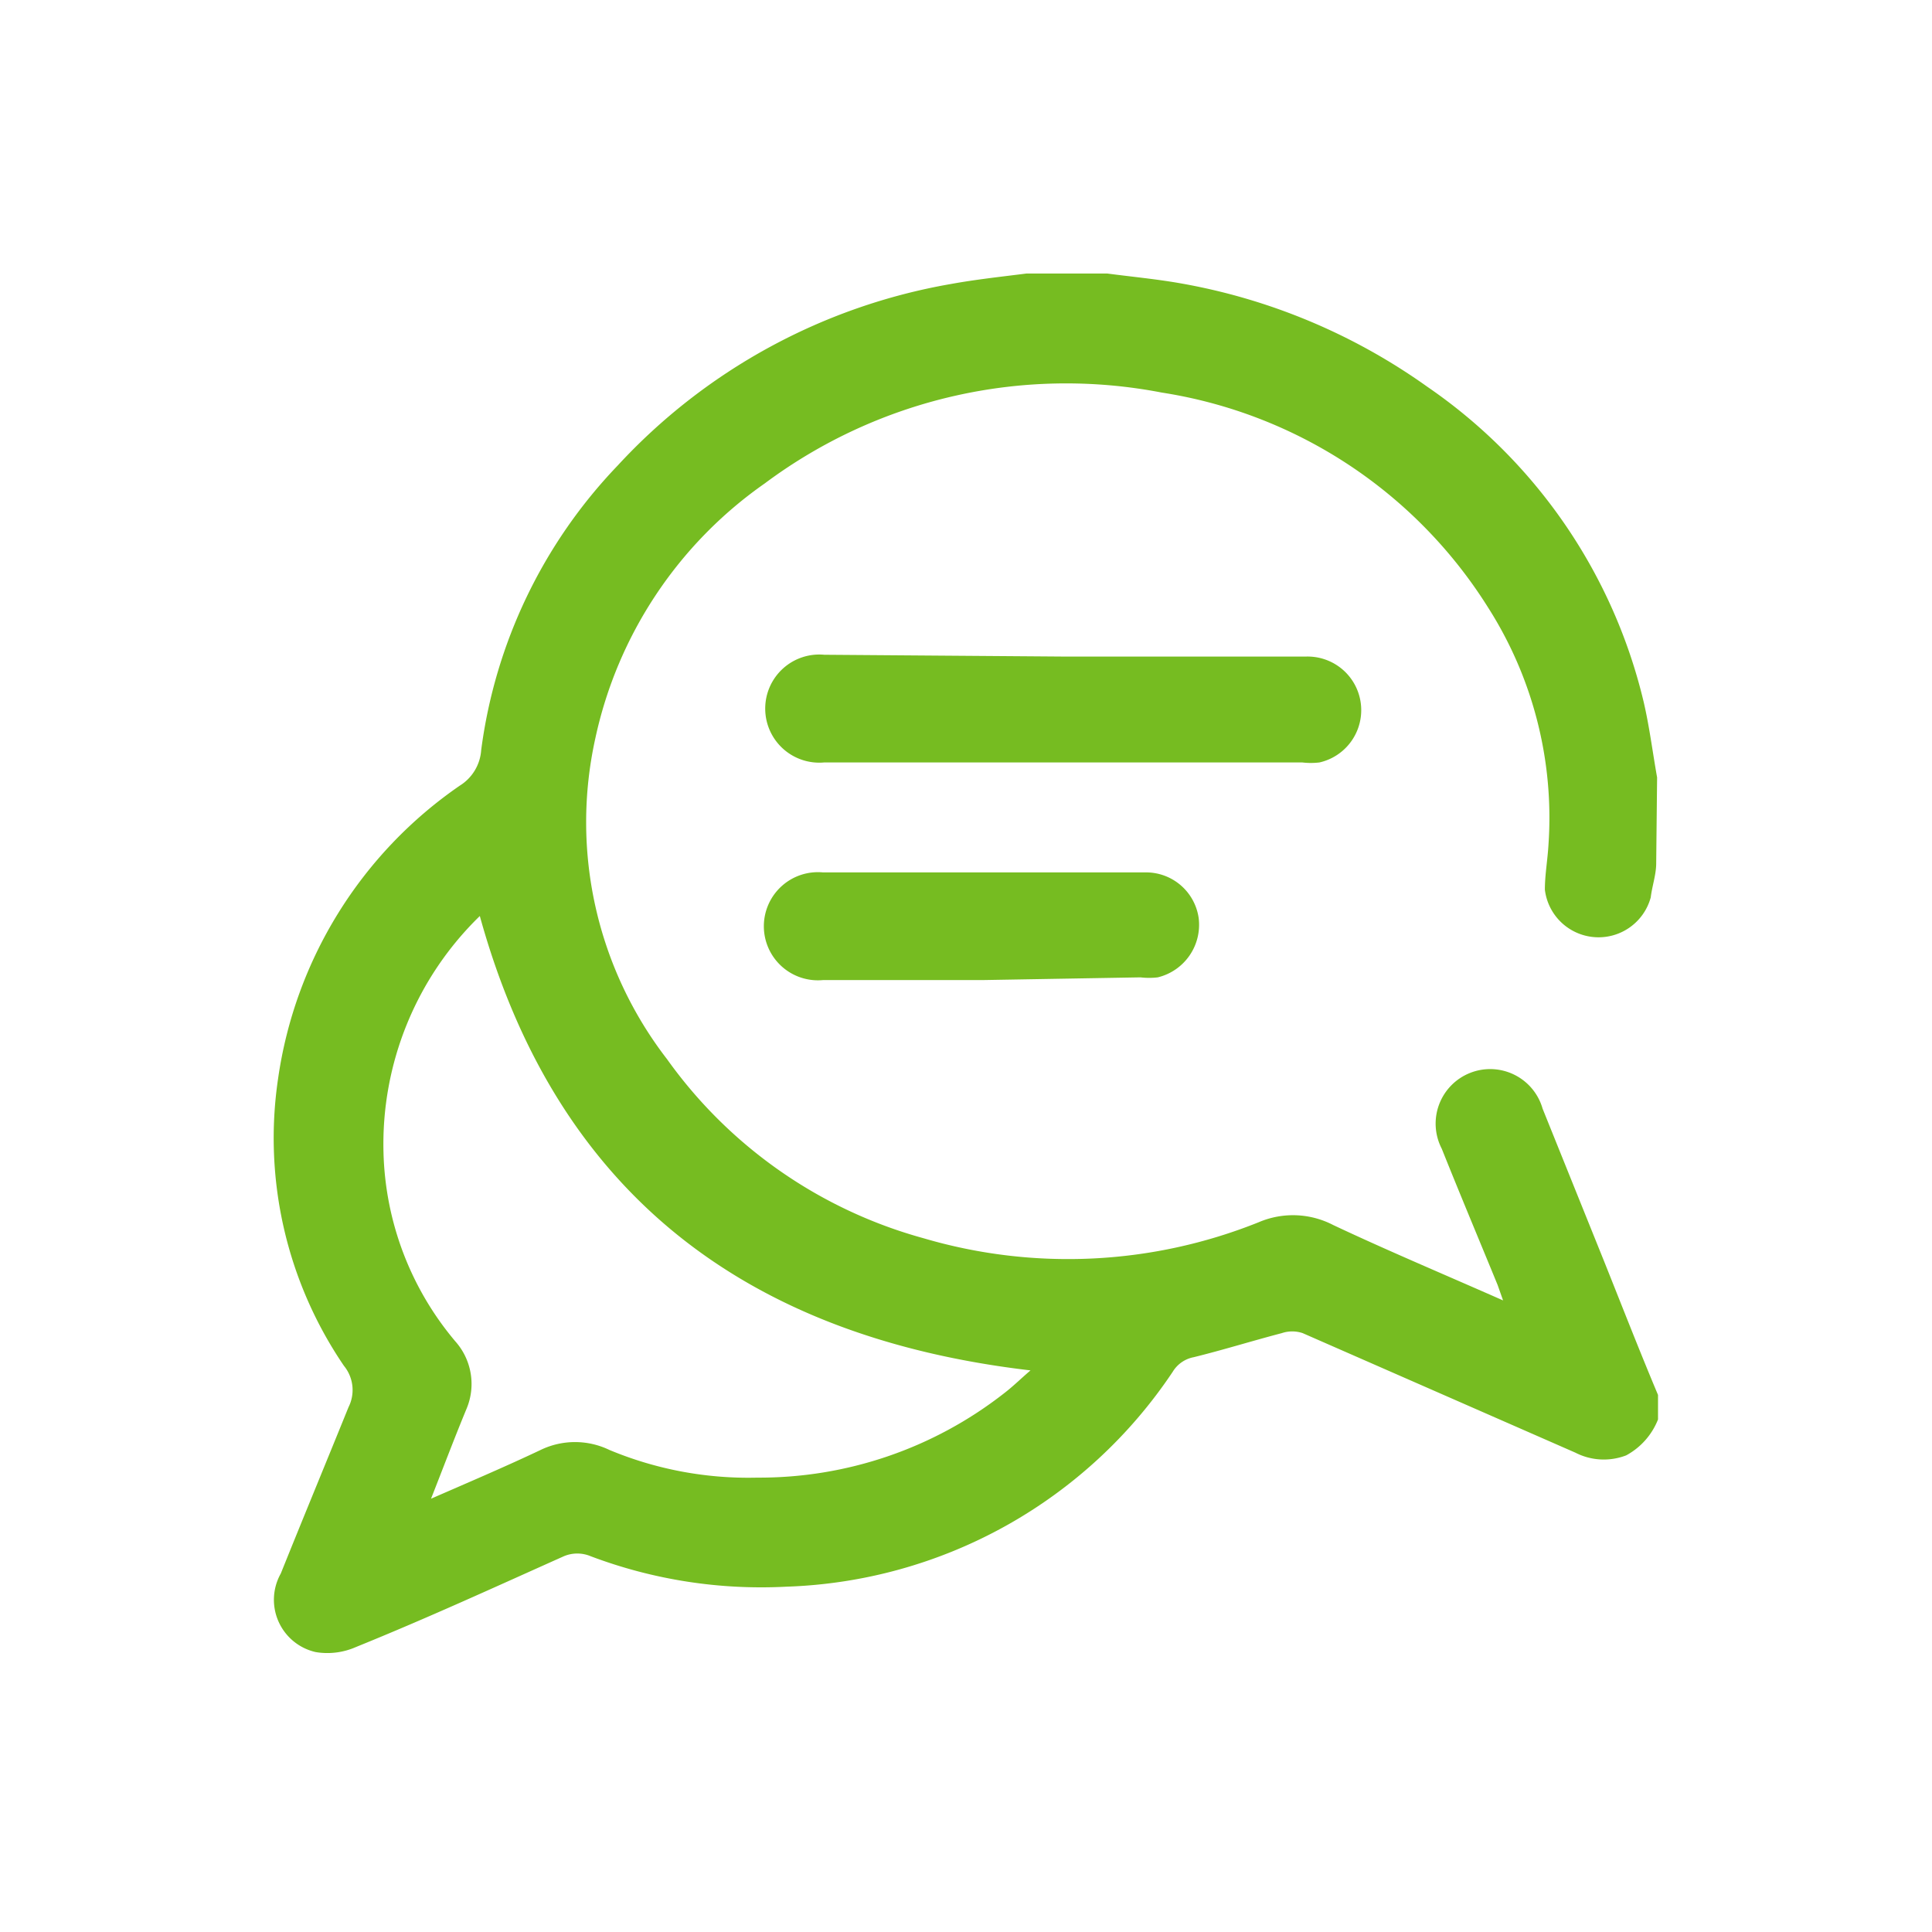<svg xmlns="http://www.w3.org/2000/svg" viewBox="0 0 42.52 42.52"><defs><style>.cls-1{fill:#76bc21;}</style></defs><g id="Capa_3" data-name="Capa 3"><path class="cls-1" d="M36.45,19c0,.25-.09.5-.12.75A1.19,1.19,0,0,1,34,19.58c0-.33.06-.65.08-1a8.6,8.6,0,0,0-1.33-5.21,10.35,10.35,0,0,0-7.18-4.73,11.09,11.09,0,0,0-8.74,2,9.21,9.21,0,0,0-3.73,5.62,8.53,8.53,0,0,0,1.58,7.05,10.28,10.28,0,0,0,5.64,3.94,11.26,11.26,0,0,0,7.38-.35,1.92,1.92,0,0,1,1.64.06c1.21.57,2.45,1.09,3.74,1.66l-.12-.34c-.41-1-.83-2-1.23-3a1.2,1.2,0,1,1,2.22-.88l1.35,3.35c.4,1,.79,2,1.19,2.95v.54a1.54,1.54,0,0,1-.7.79,1.37,1.37,0,0,1-1.12-.06l-6-2.63a.72.72,0,0,0-.46,0c-.65.17-1.29.37-1.94.53a.69.69,0,0,0-.46.32,10.64,10.64,0,0,1-8.5,4.73A10.62,10.62,0,0,1,13,34.25a.76.76,0,0,0-.59,0c-1.52.68-3,1.36-4.58,2a1.56,1.56,0,0,1-.88.11,1.18,1.18,0,0,1-.77-1.73c.49-1.22,1-2.45,1.49-3.66a.84.84,0,0,0-.1-.91,8.9,8.9,0,0,1-1.45-6.32,9.45,9.45,0,0,1,4-6.45,1,1,0,0,0,.47-.78,11.13,11.13,0,0,1,3-6.26,13,13,0,0,1,7.34-4c.55-.1,1.11-.16,1.66-.23h1.78c.53.07,1.06.12,1.58.21a13.31,13.31,0,0,1,5.46,2.28,11.69,11.69,0,0,1,4.76,6.92c.13.55.2,1.12.3,1.68Zm-27,14c.87-.38,1.67-.72,2.45-1.09a1.74,1.74,0,0,1,1.51,0,7.94,7.94,0,0,0,3.26.61,8.74,8.74,0,0,0,5.42-1.85c.21-.16.4-.35.59-.51-6.24-.73-10.43-3.88-12.12-10a7,7,0,0,0-2.12,5.2,6.71,6.71,0,0,0,1.58,4.16A1.41,1.41,0,0,1,10.27,31C10,31.65,9.76,32.29,9.48,33Z"/><path class="cls-1" d="M23.43,14.45h5.31a1.18,1.18,0,0,1,.3,2.33,1.58,1.58,0,0,1-.38,0H18.14a1.19,1.19,0,1,1,0-2.37Z"/><path class="cls-1" d="M21.61,21.57h-3.5a1.19,1.19,0,1,1,0-2.37h7.09a1.17,1.17,0,0,1,1.18,1,1.19,1.19,0,0,1-.9,1.31,1.63,1.63,0,0,1-.38,0Z"/></g></svg>